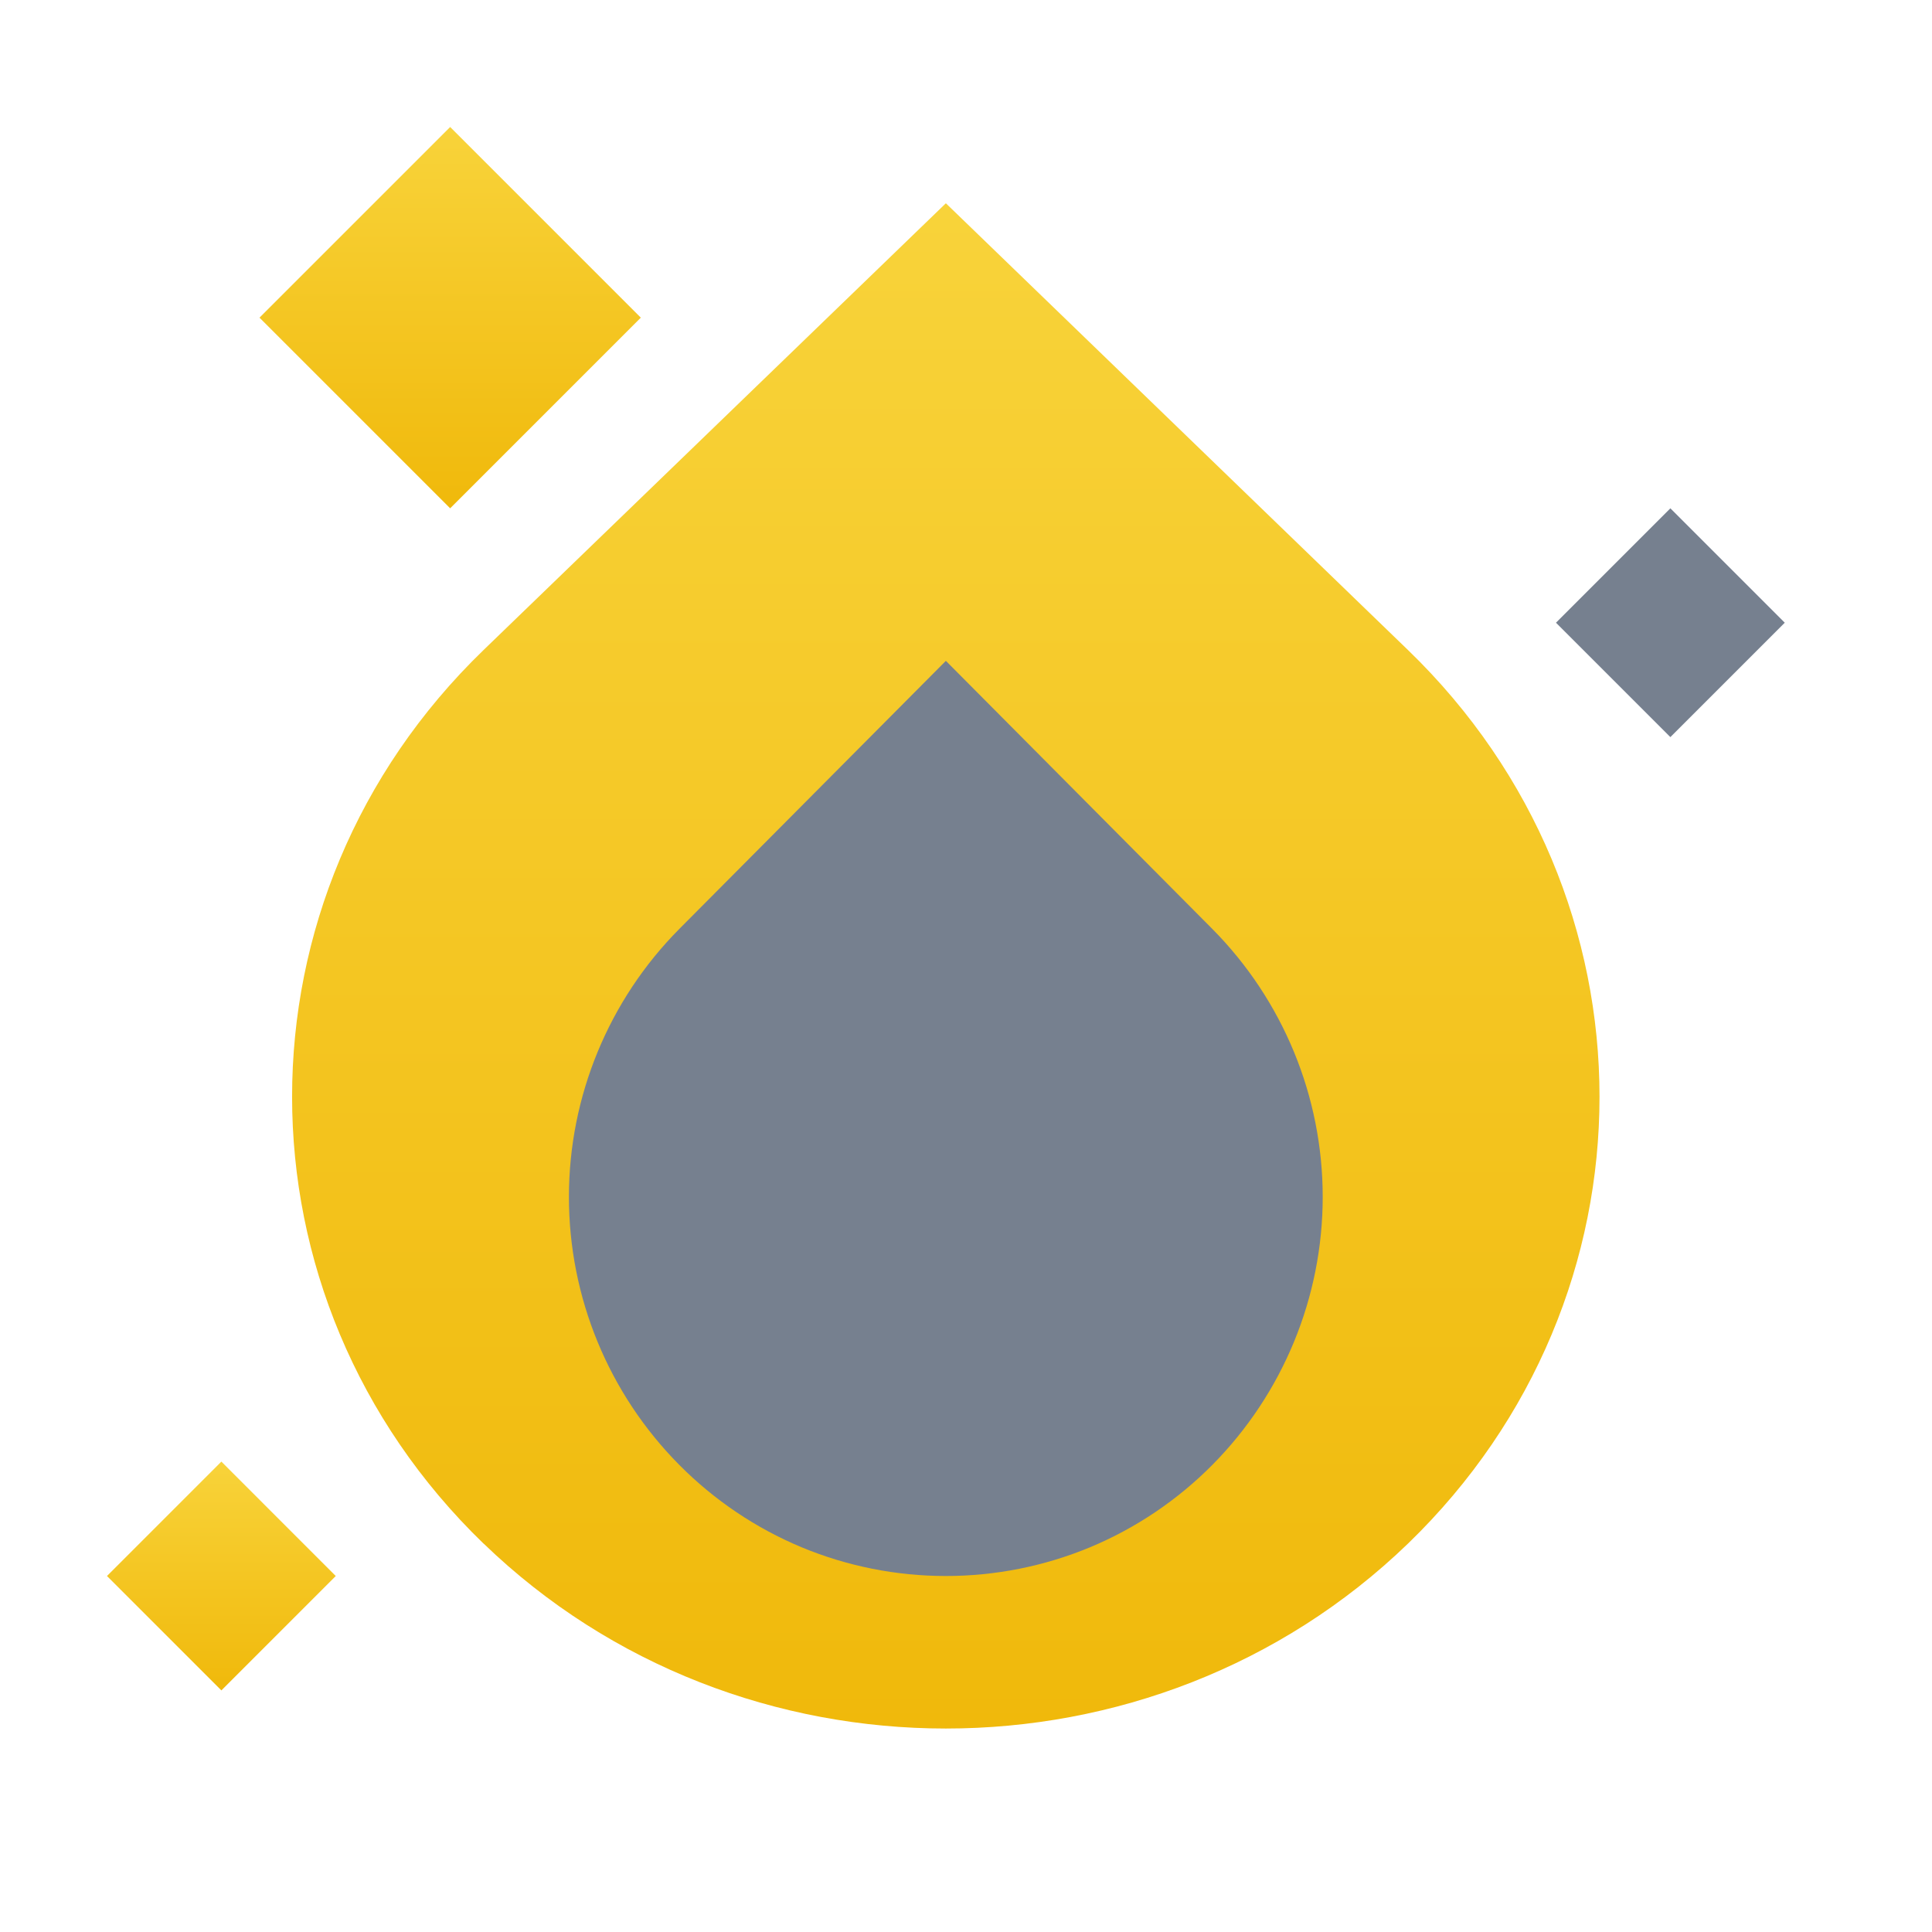 <svg width="19" height="19" viewBox="0 0 19 19" fill="none" xmlns="http://www.w3.org/2000/svg">
<path d="M4.756 15.18C6.011 16.392 7.656 16.999 9.302 16.999C10.947 16.999 12.592 16.392 13.847 15.18C16.358 12.752 16.358 8.82 13.847 6.393L9.302 1.999L4.755 6.393C2.245 8.819 2.245 12.752 4.755 15.18H4.756Z" fill="url(#paint0_linear_205_1969)"/>
<path d="M6.681 14.407C7.024 14.753 7.432 15.028 7.882 15.216C8.332 15.403 8.814 15.499 9.302 15.499C9.789 15.499 10.271 15.403 10.721 15.216C11.171 15.028 11.579 14.753 11.922 14.407C12.617 13.706 13.008 12.758 13.008 11.771C13.008 10.783 12.617 9.836 11.922 9.135L9.302 6.499L6.681 9.135C5.985 9.836 5.595 10.784 5.595 11.771C5.595 12.759 5.985 13.706 6.681 14.407Z" fill="#76808F"/>
<path d="M2.552 3.124L4.427 4.999L6.302 3.124L4.427 1.249L2.552 3.124Z" fill="url(#paint1_linear_205_1969)"/>
<path d="M15.302 6.124L16.427 7.249L17.552 6.124L16.427 4.999L15.302 6.124Z" fill="#76808F"/>
<path d="M1.052 15.499L2.177 16.624L3.302 15.499L2.177 14.374L1.052 15.499Z" fill="url(#paint2_linear_205_1969)"/>
<defs>
<linearGradient id="paint0_linear_205_1969" x1="9.302" y1="16.999" x2="9.302" y2="1.999" gradientUnits="userSpaceOnUse">
<stop stop-color="#F0B90B"/>
<stop offset="1" stop-color="#F8D33A"/>
</linearGradient>
<linearGradient id="paint1_linear_205_1969" x1="4.427" y1="4.999" x2="4.427" y2="1.249" gradientUnits="userSpaceOnUse">
<stop stop-color="#F0B90B"/>
<stop offset="1" stop-color="#F8D33A"/>
</linearGradient>
<linearGradient id="paint2_linear_205_1969" x1="2.177" y1="16.624" x2="2.177" y2="14.374" gradientUnits="userSpaceOnUse">
<stop stop-color="#F0B90B"/>
<stop offset="1" stop-color="#F8D33A"/>
</linearGradient>
</defs>
</svg>
